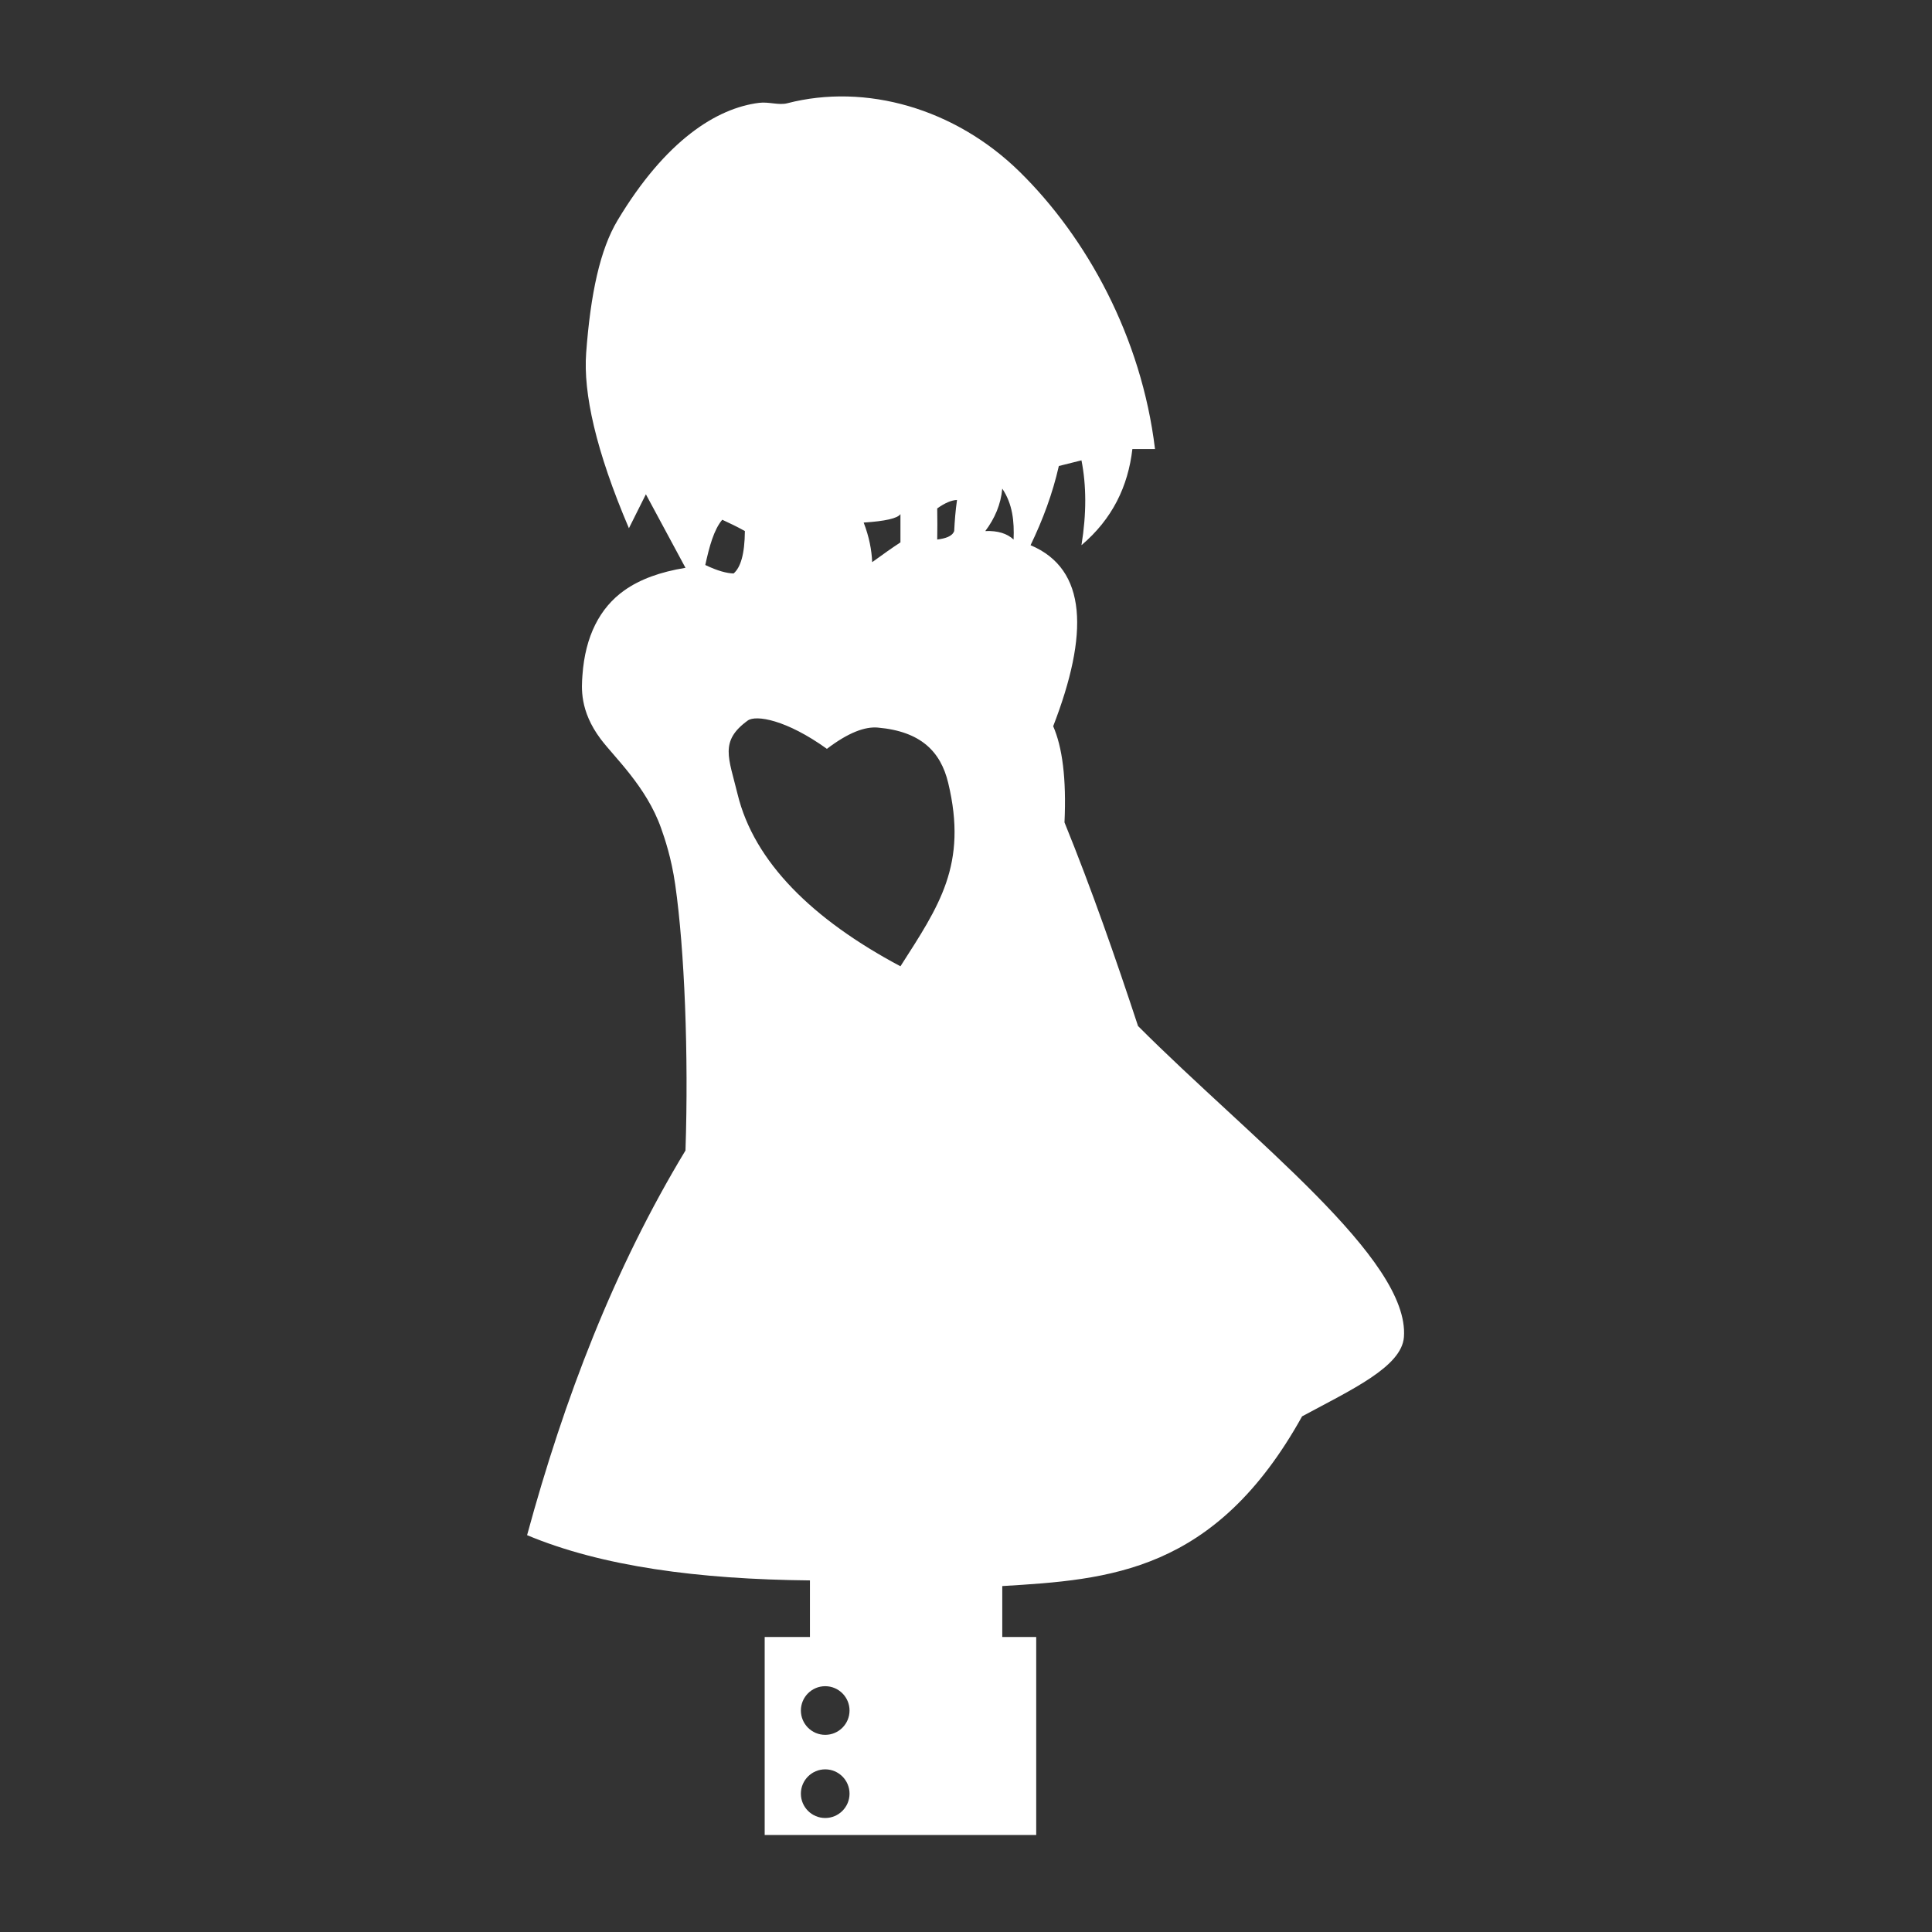 <?xml version="1.0" encoding="UTF-8" standalone="no"?>
<!DOCTYPE svg PUBLIC "-//W3C//DTD SVG 1.1//EN" "http://www.w3.org/Graphics/SVG/1.1/DTD/svg11.dtd">
<svg width="100%" height="100%" viewBox="0 0 1000 1000" version="1.1" xmlns="http://www.w3.org/2000/svg" xmlns:xlink="http://www.w3.org/1999/xlink" xml:space="preserve" xmlns:serif="http://www.serif.com/" style="fill-rule:evenodd;clip-rule:evenodd;stroke-linejoin:round;stroke-miterlimit:2;">
    <rect x="0" y="0" width="1000" height="1000" fill="#333333" stroke="none"/>
    <g transform="matrix(2.928,0,0,2.928,-1012.57,-622.558)">
        <path d="M528,309C530.165,304.514 531.899,299.871 533,295L537,294C537.872,298.401 537.911,303.374 537,309C542.46,304.363 545.238,298.604 546,292L550,292C547.608,272.179 537.922,254.632 526.083,243C514.658,231.774 498.862,227.294 485,230.874C483.465,231.27 481.759,230.581 480,230.803C472.501,231.745 463.484,237.427 455,251.562C451.902,256.724 450.222,264.517 449.443,275C448.915,282.123 451.141,292.264 457,306L460,300L467,313C462.588,313.711 458.974,315.012 456.176,317C451.862,320.064 449.267,325.087 448.783,332C448.632,334.158 448.255,338.257 452,343.255C454.431,346.5 460.079,351.659 462.68,359C463.331,360.838 464.5,364.231 465.185,369C466.836,380.479 467.567,399.064 467,416C454.359,436.895 445.571,459.854 439,484C452.212,489.54 469.356,491.81 489,492L489,502L481,502L481,537L529,537L529,502L523,502L523,493C541.813,491.859 560.62,490.666 576,463C584.811,458.248 593.596,454.229 594,449C595.068,435.187 566.858,413.897 547,394C543.005,381.882 538.806,369.835 534,358C534.355,350.166 533.604,344.678 532,341C538.291,324.737 538.077,313.249 528,309ZM491.7,525.399C494.073,525.399 496,527.326 496,529.7C496,532.073 494.073,534 491.7,534C489.326,534 487.399,532.073 487.399,529.7C487.399,527.326 489.326,525.399 491.7,525.399ZM491.7,510.7C494.073,510.7 496,512.627 496,515C496,517.373 494.073,519.3 491.7,519.3C489.326,519.3 487.399,517.373 487.399,515C487.399,512.627 489.326,510.7 491.7,510.7ZM505,383.439C511.812,372.792 516.929,365.488 513.437,351C512.114,345.512 508.644,341.916 501,341.241C498.744,341.042 495.802,342.103 492,345C484.838,339.848 479.442,338.951 478,340C472.984,343.649 474.644,346.563 476.206,353C479.117,364.992 489.477,375.18 505,383.439ZM477.5,306.5C477.464,310.621 476.732,312.952 475.5,314C474.275,313.953 472.71,313.557 470.5,312.5C471.202,309.298 472.003,306.274 473.5,304.5C474.857,305.118 476.195,305.775 477.5,306.5ZM505,303.5L505,308.5C503.601,309.415 501.892,310.621 500,312C499.912,309.852 499.478,307.548 498.5,305C502.275,304.754 504.492,304.262 505,303.5ZM523,299C522.747,301.803 521.669,304.272 520,306.5C522.228,306.41 523.865,306.942 525,308C525.132,304.819 524.838,301.734 523,299ZM515,301C514.025,301.04 512.864,301.526 511.5,302.5C511.538,304.497 511.531,306.298 511.5,308C512.945,307.808 514.153,307.452 514.5,306.5C514.59,304.741 514.721,302.943 515,301Z" style="fill:white;"/>
    </g>
</svg>
